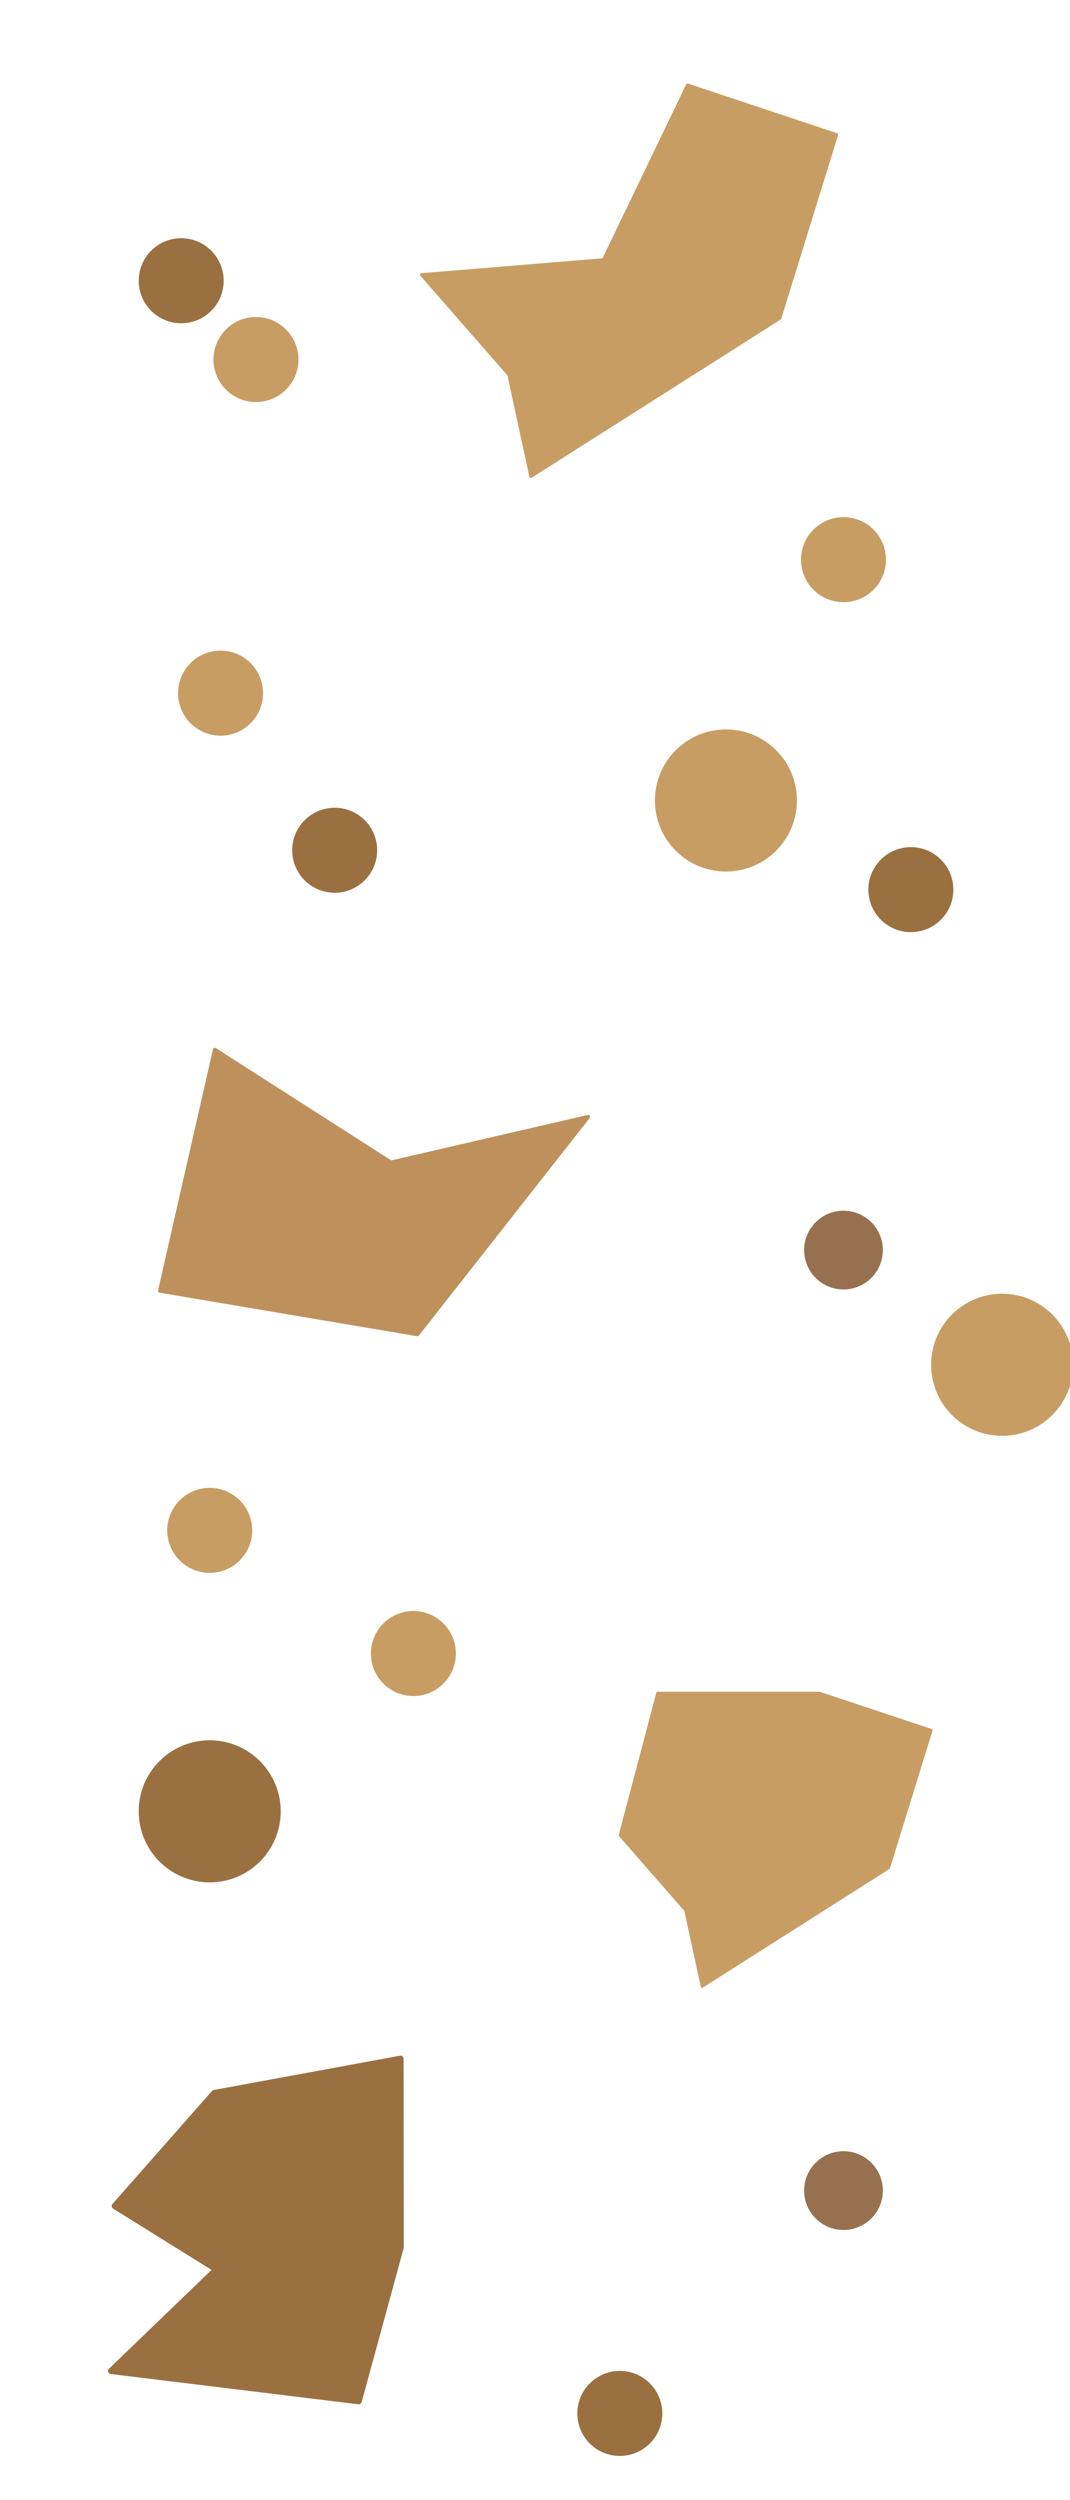 <?xml version="1.0" encoding="utf-8"?>
<!-- Generator: Adobe Illustrator 15.0.2, SVG Export Plug-In . SVG Version: 6.00 Build 0)  -->
<!DOCTYPE svg PUBLIC "-//W3C//DTD SVG 1.1//EN" "http://www.w3.org/Graphics/SVG/1.1/DTD/svg11.dtd">
<svg version="1.1" id="Lager_1" xmlns="http://www.w3.org/2000/svg" xmlns:xlink="http://www.w3.org/1999/xlink" x="0px" y="0px"
	 width="171.035px" height="399.357px" viewBox="0 0 171.035 399.357" enable-background="new 0 0 171.035 399.357"
	 xml:space="preserve">
<circle fill="#C89D64" stroke="#C89D64" stroke-width="1" stroke-linecap="round" stroke-linejoin="round" stroke-miterlimit="10" cx="33.521" cy="244.45" r="6.291"/>
<circle opacity="0.8" fill="#7D4E24" enable-background="new    " cx="134.828" cy="199.679" r="6.291"/>
<circle fill="#C89D64" stroke="#C89D64" stroke-width="1" stroke-linecap="round" stroke-linejoin="round" stroke-miterlimit="10" cx="116.035" cy="127.863" r="10.85"/>
<circle fill="#C89D64" stroke="#C89D64" stroke-width="1" stroke-linecap="round" stroke-linejoin="round" stroke-miterlimit="10" cx="35.255" cy="110.72" r="6.292"/>
<circle fill="#9B7040" stroke="#9B7040" stroke-width="1" stroke-linecap="round" stroke-linejoin="round" stroke-miterlimit="10" cx="99.077" cy="385.504" r="6.291"/>
<circle fill="#C89D64" stroke="#C89D64" stroke-width="1" stroke-linecap="round" stroke-linejoin="round" stroke-miterlimit="10" cx="134.828" cy="89.397" r="6.292"/>
<circle fill="#C89D64" stroke="#C89D64" stroke-width="1" stroke-linecap="round" stroke-linejoin="round" stroke-miterlimit="10" cx="66.079" cy="264.123" r="6.292"/>
<circle fill="#C89D64" stroke="#C89D64" stroke-width="1" stroke-linecap="round" stroke-linejoin="round" stroke-miterlimit="10" cx="40.914" cy="57.428" r="6.292"/>
<circle fill="#9B7040" stroke="#9B7040" stroke-width="1" stroke-linecap="round" stroke-linejoin="round" stroke-miterlimit="10" cx="28.964" cy="44.845" r="6.291"/>
<circle fill="#9B7040" stroke="#9B7040" stroke-width="1" stroke-linecap="round" stroke-linejoin="round" stroke-miterlimit="10" cx="53.496" cy="135.815" r="6.291"/>
<circle fill="#9B7040" stroke="#9B7040" stroke-width="1" stroke-linecap="round" stroke-linejoin="round" stroke-miterlimit="10" cx="145.597" cy="142.106" r="6.291"/>
<circle opacity="0.8" fill="#7D4E24" enable-background="new    " cx="134.828" cy="349.911" r="6.291"/>
<circle fill="#C89D64" stroke="#C89D64" stroke-width="1" stroke-linecap="round" stroke-linejoin="round" stroke-miterlimit="10" cx="160.185" cy="218" r="10.85"/>
<circle fill="#9B7040" stroke="#9B7040" stroke-width="1" stroke-linecap="round" stroke-linejoin="round" stroke-miterlimit="10" cx="33.521" cy="289.328" r="10.849"/>
<g>
	
		<polygon fill="#9B7040" stroke="#9B7040" stroke-width="1" stroke-linecap="round" stroke-linejoin="round" stroke-miterlimit="10" points="
		57.329,383.548 64.051,358.941 64.008,328.857 34.258,334.332 18.355,352.373 34.623,362.493 17.776,378.713 	"/>
</g>
<g>
	
		<polygon fill="#C89D64" stroke="#C89D64" stroke-width="0.492" stroke-linecap="round" stroke-linejoin="round" stroke-miterlimit="10" points="
		124.647,50.833 133.723,21.513 109.906,13.588 96.464,41.492 67.377,43.883 81.338,59.852 84.856,76.102 	"/>
</g>
<g>
	
		<polygon fill="#C89D64" stroke="#C89D64" stroke-width="0.37" stroke-linecap="round" stroke-linejoin="round" stroke-miterlimit="10" points="
		142.077,298.38 148.891,276.365 131.008,270.415 105.092,270.415 99.077,293.163 109.559,305.153 112.201,317.354 	"/>
</g>
<g>
	
		<polygon fill="#BE915C" stroke="#BE915C" stroke-width="0.627" stroke-linecap="round" stroke-linejoin="round" stroke-miterlimit="10" points="
		25.572,206.177 66.719,213.128 94.003,178.404 62.478,185.691 34.344,167.681 	"/>
</g>
</svg>
